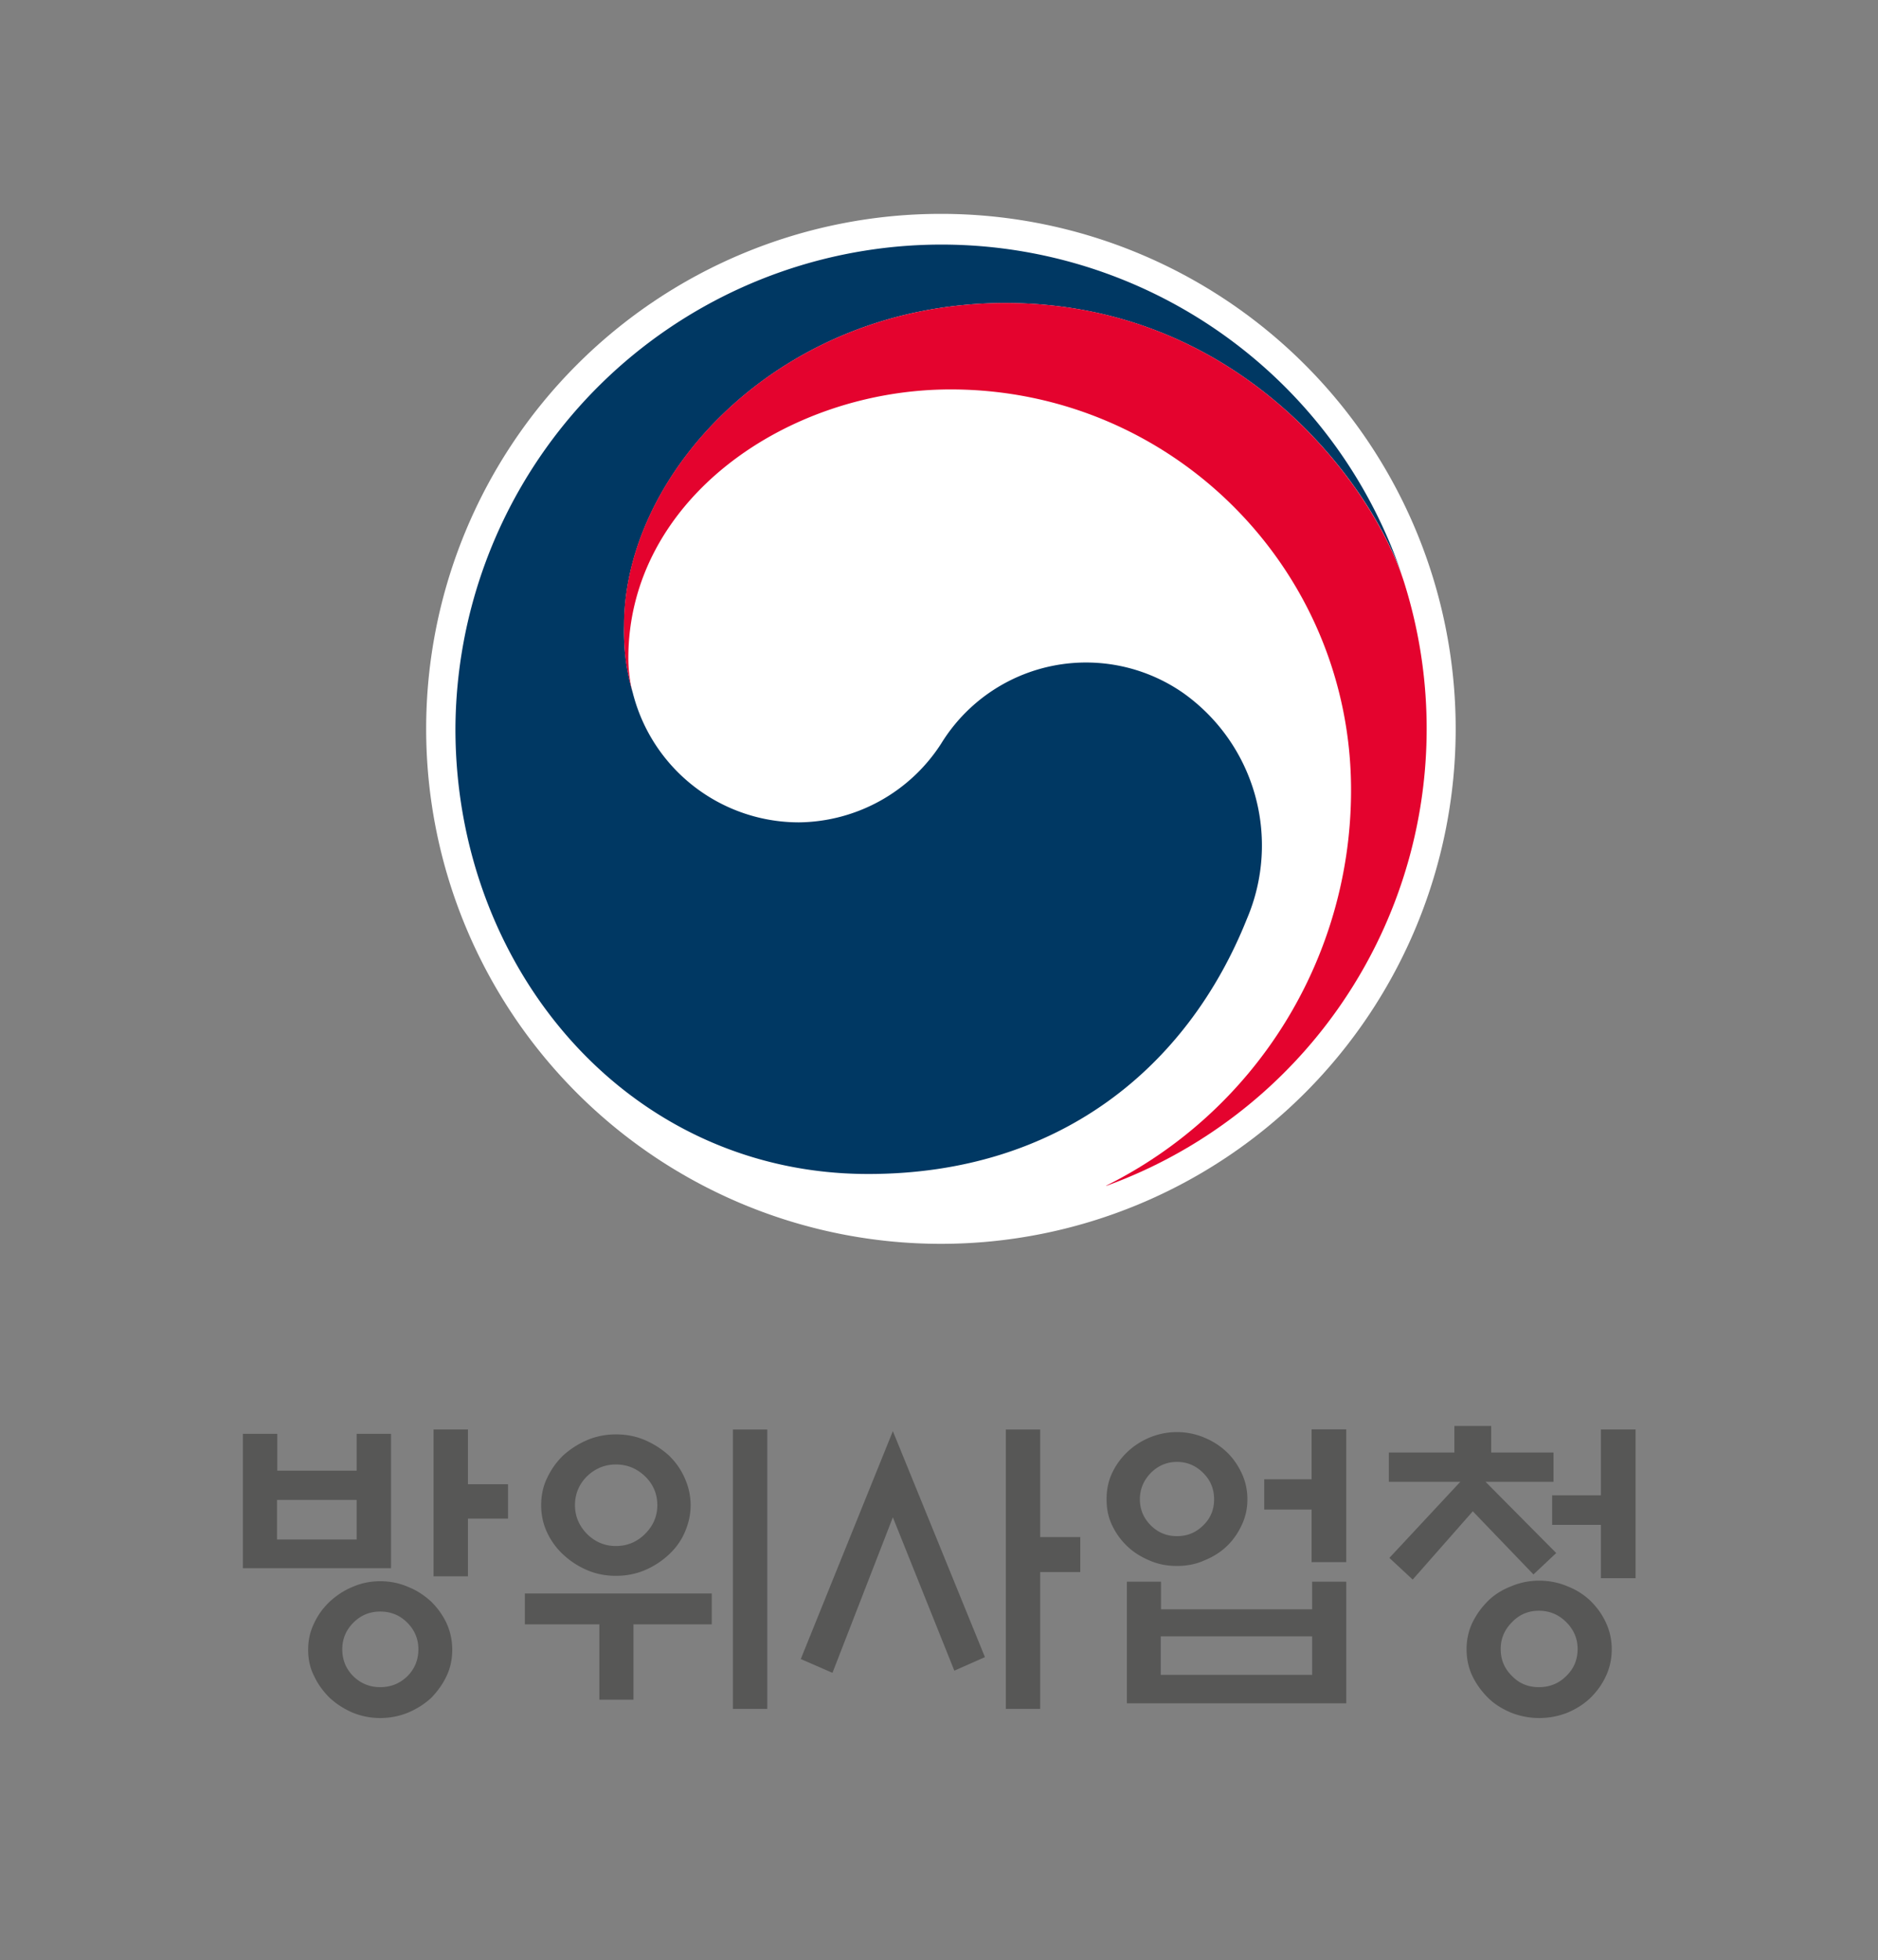 <svg xmlns="http://www.w3.org/2000/svg" xml:space="preserve" width="670.92" height="700" viewBox="0 0 670.92 700"><rect x="0" y="0" width="670.92" height="700" fill="#808080" stroke="none"/><g style="fill:#fff"><path d="M0 0a1.9 1.9 0 1 0-3.802 0A1.9 1.9 0 0 0 0 0" style="fill:#fff;fill-opacity:1;fill-rule:nonzero;stroke:none" transform="matrix(96.738 0 0 -96.738 520.045 260.267)"/></g><g style="fill:#575756;fill-opacity:1"><path d="M230.349 1086.257h-11.442v-48.829h11.442v18.198h13.333v11.442H230.35zm-16.487 24.234c0-3.423-1.26-6.396-3.693-8.829-2.523-2.522-5.496-3.693-9.01-3.693-3.423 0-6.396 1.17-8.918 3.693-2.433 2.433-3.694 5.406-3.694 8.829 0 3.604 1.261 6.577 3.694 9.009 2.522 2.433 5.495 3.604 8.919 3.604 3.513 0 6.486-1.171 9.009-3.604 2.432-2.432 3.693-5.405 3.693-9.009m11.262.18c0 3.153-.631 6.126-1.892 8.739-1.262 2.703-2.973 5.045-5.045 7.207-2.253 2.072-4.775 3.694-7.748 4.955a24.67 24.67 0 0 1-9.28 1.802 24.21 24.21 0 0 1-9.189-1.802c-2.882-1.261-5.405-2.883-7.657-4.955-2.162-2.162-3.874-4.504-5.135-7.207-1.352-2.613-1.982-5.586-1.982-8.739 0-3.153.63-6.036 1.982-8.829 1.26-2.702 2.973-5.045 5.135-7.117 2.252-2.072 4.775-3.783 7.657-4.955 2.883-1.26 5.946-1.892 9.19-1.892 3.243 0 6.396.631 9.279 1.892 2.973 1.172 5.495 2.883 7.748 4.955 2.072 2.072 3.783 4.415 5.045 7.117 1.261 2.793 1.892 5.676 1.892 8.83m-31.802-49.82h-26.487v13.153h26.487zm11.441 22.702h-49.28v-44.685h11.442v12.253h26.397v-12.253h11.441z" style="fill:#575756;fill-opacity:1;fill-rule:nonzero;stroke:none;stroke-width:90.09" transform="matrix(1.074 0 0 1.074 -80.22 -603.742)"/><path d="M318.475 1037.446h11.441v92.883h-11.441zm-25.135 25.135c0-3.697-1.354-6.937-4.053-9.55-2.7-2.612-5.946-3.966-9.73-3.966-3.697 0-6.937 1.354-9.64 3.966-2.612 2.613-3.967 5.858-3.967 9.55 0 3.697 1.355 6.846 3.967 9.549 2.7 2.699 5.946 4.053 9.64 4.053 3.783 0 7.027-1.354 9.73-4.053 2.699-2.7 4.053-5.858 4.053-9.55m11.081 0c0 3.245-.723 6.217-1.976 9.1-1.268 2.887-3.06 5.315-5.315 7.388a27.27 27.27 0 0 1-7.928 5.136c-2.974 1.267-6.216 1.889-9.64 1.889-3.33 0-6.575-.608-9.55-1.89a27.282 27.282 0 0 1-7.928-5.135 23.435 23.435 0 0 1-5.402-7.388c-1.354-2.887-1.976-5.858-1.976-9.1 0-3.156.607-6.216 1.976-9.008a25.324 25.324 0 0 1 5.402-7.567c2.342-2.078 4.95-3.784 7.929-5.05 2.973-1.263 6.216-1.89 9.549-1.89 3.422 0 6.669.608 9.64 1.89 2.974 1.268 5.587 2.974 7.928 5.05 2.25 2.164 4.053 4.684 5.315 7.567 1.263 2.796 1.976 5.858 1.976 9.009m-55.136 39.64v-10.27h62.163v10.27h-26.036v25.044H274.06v-25.044z" style="fill:#575756;fill-opacity:1;fill-rule:nonzero;stroke:none;stroke-width:90.09" transform="matrix(1.074 0 0 1.074 -80.22 -603.742)"/><path d="M420.7 1130.329h-11.442v-92.883H420.7v35.766h13.333v11.621H420.7zm-49.01-92.343 30.631 75.136-10.18 4.504-20.45-50.99-20.09 51.71-10.54-4.594zM510.98 1037.4h11.531v44.145h-11.532v-17.478h-15.765v-10.09h15.765zm.18 68.83H460.8v12.792h50.36zm-32.613-45.586c0-3.423-1.171-6.306-3.604-8.739-2.432-2.432-5.315-3.694-8.738-3.694-3.424 0-6.307 1.262-8.739 3.694-2.342 2.433-3.604 5.315-3.604 8.739 0 3.423 1.262 6.306 3.604 8.649 2.432 2.432 5.315 3.603 8.739 3.603 3.423 0 6.306-1.171 8.738-3.603 2.433-2.343 3.604-5.226 3.604-8.65m-29.009 27.388h11.351v9.19h50.27v-9.19h11.352v40.45h-72.973zm40.09-27.387c0 3.063-.63 5.946-1.892 8.559-1.261 2.702-2.883 5.045-4.955 7.027-2.162 2.072-4.684 3.603-7.567 4.774-2.793 1.262-5.856 1.802-9.01 1.802-3.243 0-6.216-.54-9.098-1.802-2.793-1.17-5.316-2.702-7.478-4.774a23.317 23.317 0 0 1-5.045-7.027c-1.261-2.613-1.802-5.496-1.802-8.56 0-3.062.54-5.945 1.802-8.648a23.319 23.319 0 0 1 5.045-7.027c2.162-2.072 4.685-3.693 7.478-4.865 2.882-1.17 5.855-1.801 9.099-1.801 3.153 0 6.216.63 9.009 1.801 2.883 1.172 5.405 2.793 7.567 4.865 2.072 1.982 3.694 4.325 4.955 7.027 1.262 2.703 1.892 5.586 1.892 8.649M607.213 1086.887v-17.747h-16.216v-9.82h16.216v-21.892h11.532v49.46zm-7.748 23.514c0-3.424-1.261-6.397-3.784-8.92-2.522-2.522-5.585-3.783-9.099-3.783-3.513 0-6.486 1.261-8.919 3.784-2.522 2.522-3.783 5.495-3.783 8.919 0 3.603 1.26 6.576 3.783 9.009 2.433 2.522 5.406 3.694 8.92 3.694 3.513 0 6.576-1.172 9.098-3.694 2.523-2.433 3.784-5.406 3.784-9.01m11.352.09c0 3.154-.631 6.127-1.892 8.83-1.262 2.792-2.973 5.135-5.135 7.297-2.163 2.072-4.685 3.694-7.658 4.955a25.487 25.487 0 0 1-18.829 0c-2.973-1.261-5.586-2.883-7.658-4.955-2.162-2.162-3.873-4.505-5.225-7.297-1.261-2.703-1.892-5.676-1.892-8.83 0-3.062.63-6.035 1.892-8.738 1.352-2.793 3.063-5.135 5.225-7.297 2.072-2.072 4.685-3.694 7.658-4.865a23.853 23.853 0 0 1 9.37-1.892c3.333 0 6.486.63 9.459 1.892 2.973 1.171 5.495 2.793 7.658 4.865 2.162 2.162 3.873 4.504 5.135 7.297 1.261 2.703 1.892 5.676 1.892 8.739m-74.145-55.676v-9.73h21.802v-8.828h12.252v8.828h20.721v9.73h-22.612l23.513 23.694-7.567 7.117-20.18-20.991-20 22.703-7.748-7.208 23.603-25.315z" style="fill:#575756;fill-opacity:1;fill-rule:nonzero;stroke:none;stroke-width:90.09" transform="matrix(1.074 0 0 1.074 -80.22 -603.742)"/></g><g style="fill:#003863;fill-opacity:1"><path d="M0 0a.628.628 0 0 1-.893-.187.633.633 0 0 0-.525-.291.633.633 0 0 0-.61.463l-.002.007-.002.008a.796.796 0 0 0-.032.249c0 .563.577 1.19 1.408 1.19C.196 1.439.684.791.81.43a1.795 1.795 0 0 1-3.497-.563c0-.885.638-1.643 1.524-1.643.707 0 1.181.396 1.399.942A.69.69 0 0 1 0 0" style="fill:#003863;fill-opacity:1;fill-rule:nonzero;stroke:none" transform="matrix(96.738 0 0 -96.738 422.64 247.419)"/></g><g style="fill:#e4032e;fill-opacity:1"><path d="M0 0c-.105.352-.596 1.044-1.476 1.044-.832 0-1.409-.627-1.409-1.19 0-.104.006-.151.032-.249a.516.516 0 0 0-.016.128c0 .586.587.992 1.19.992C-.862.725-.2.063-.2-.754a1.63 1.63 0 0 0-.904-1.46v-.001A1.795 1.795 0 0 1 0 0" style="fill:#e4032e;fill-opacity:1;fill-rule:nonzero;stroke:none" transform="matrix(96.738 0 0 -96.738 502.014 209.198)"/></g></svg>